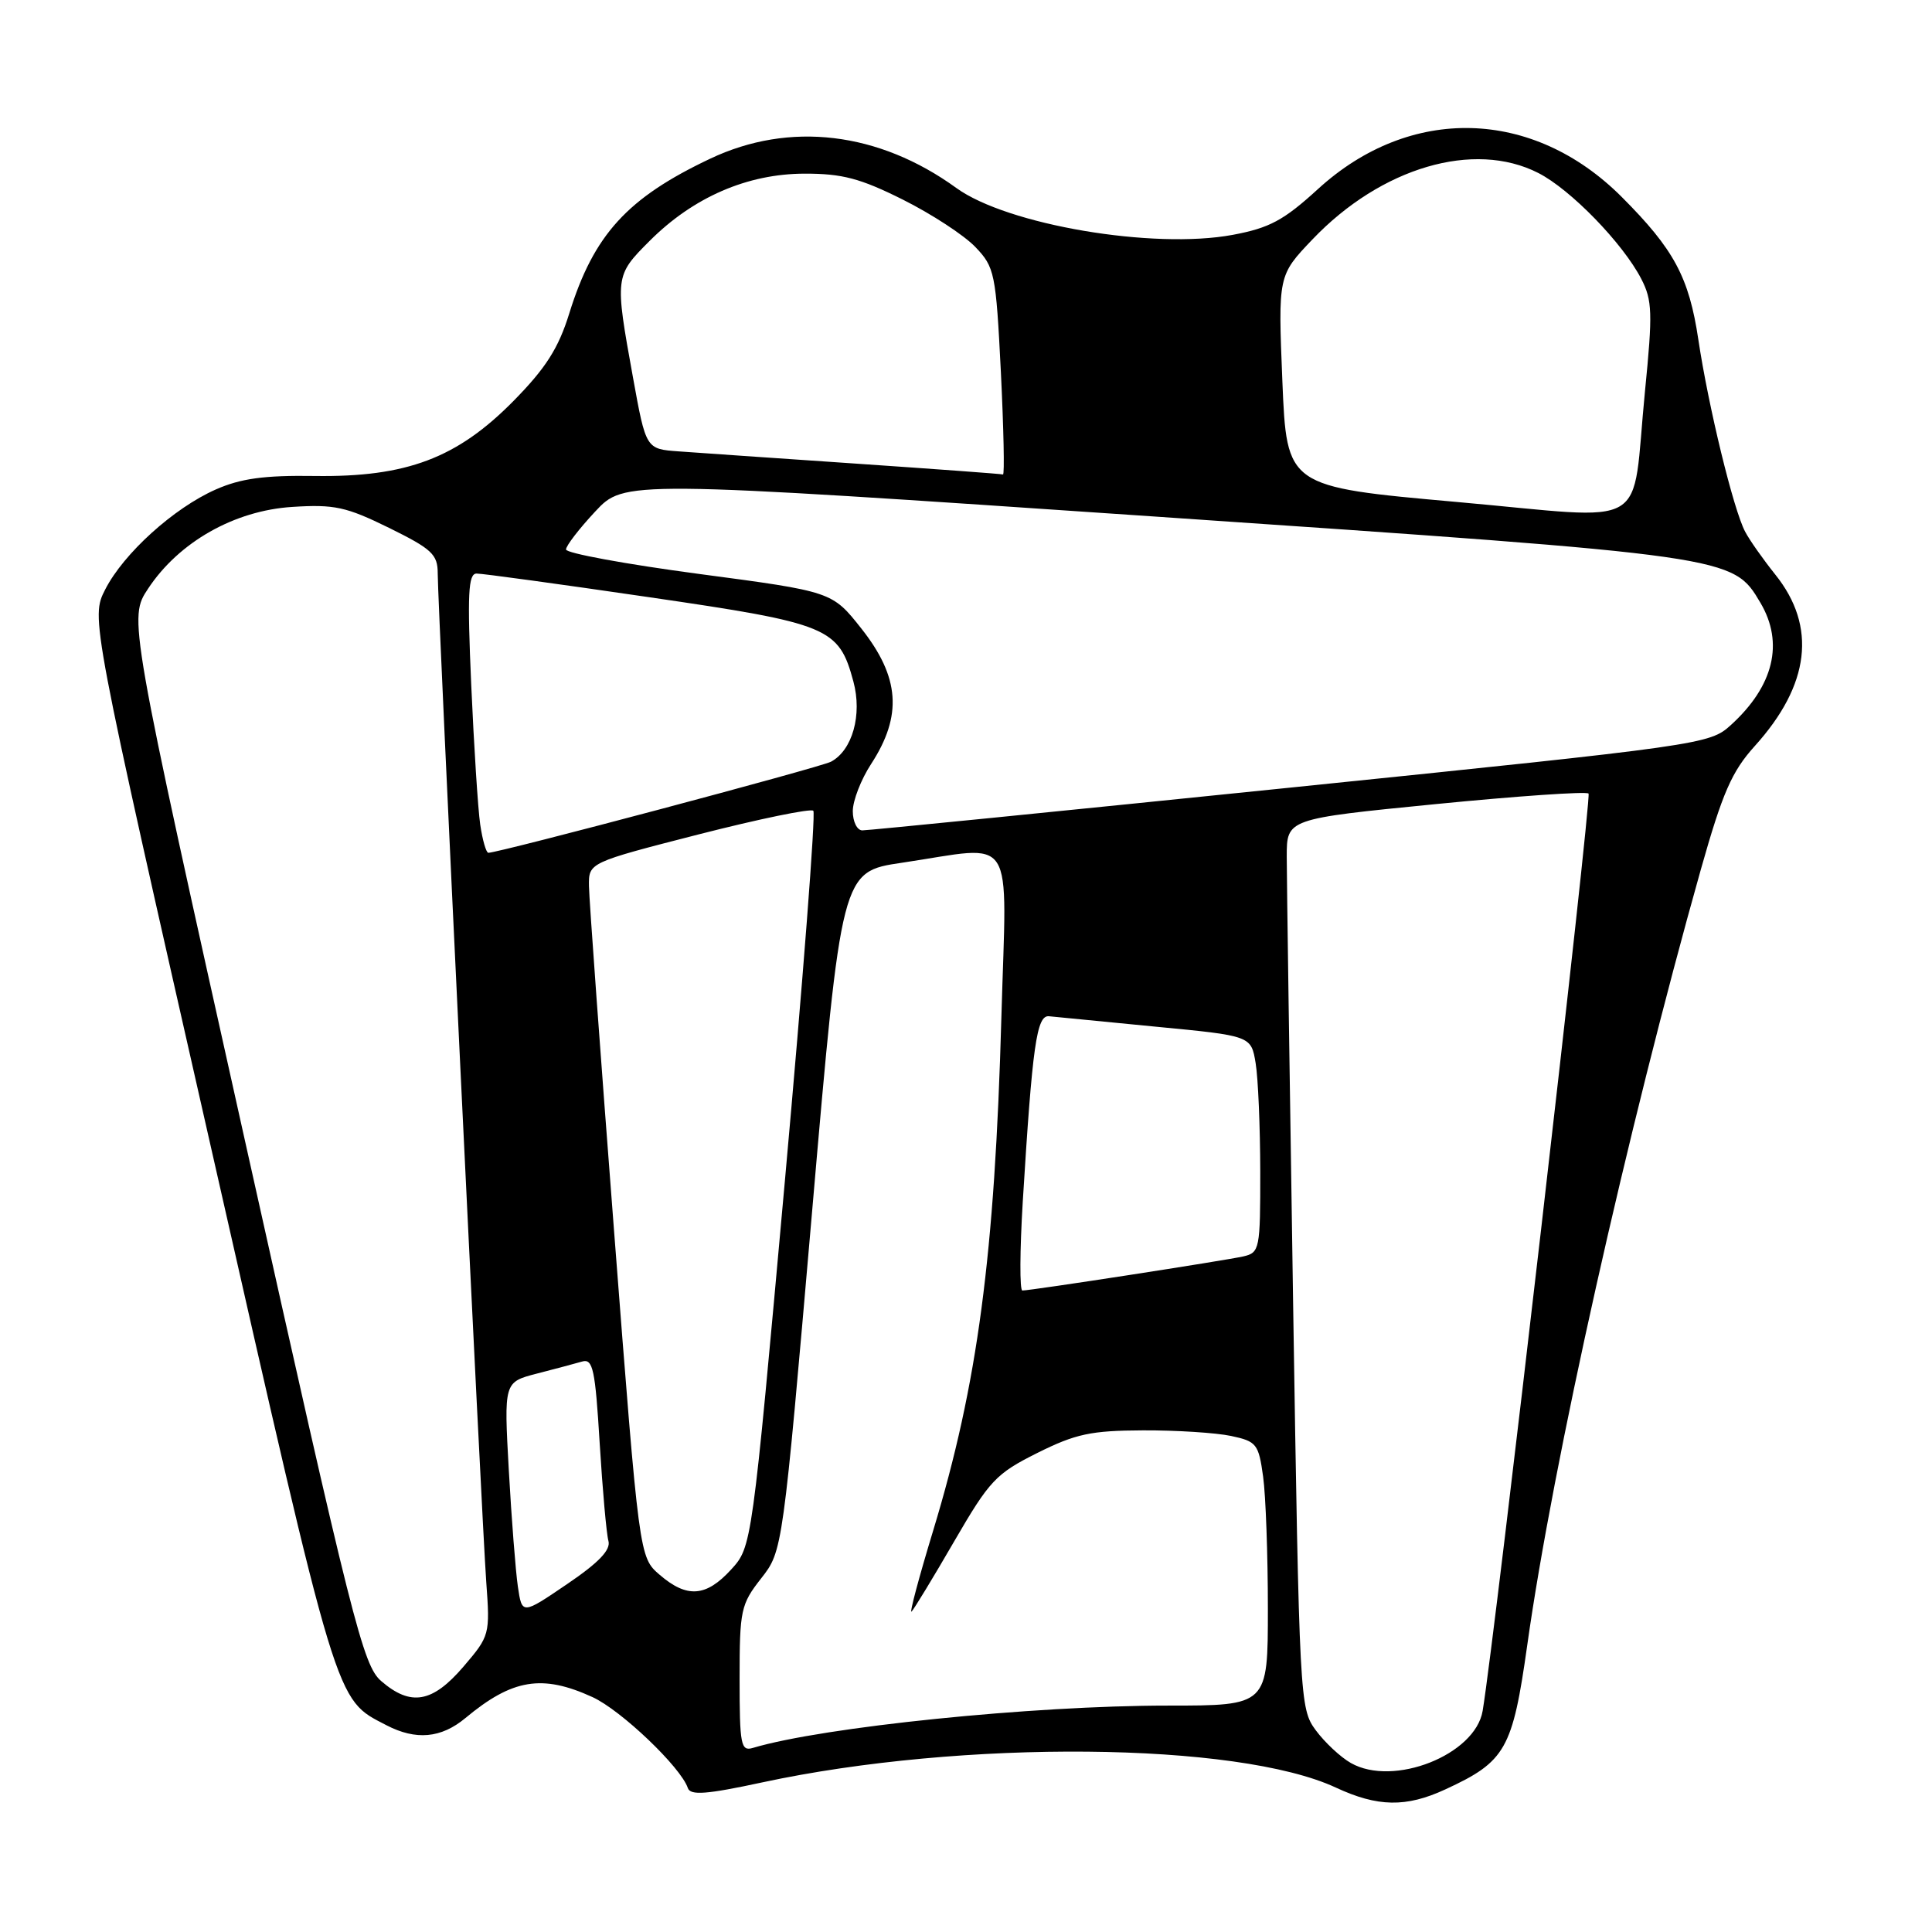 <?xml version="1.0" encoding="UTF-8" standalone="no"?>
<!DOCTYPE svg PUBLIC "-//W3C//DTD SVG 1.1//EN" "http://www.w3.org/Graphics/SVG/1.1/DTD/svg11.dtd" >
<svg xmlns="http://www.w3.org/2000/svg" xmlns:xlink="http://www.w3.org/1999/xlink" version="1.1" viewBox="0 0 256 256">
 <g >
 <path fill="currentColor"
d=" M 191.50 237.11 C 199.51 233.42 200.42 231.81 202.37 217.98 C 205.76 193.83 215.61 149.86 225.37 115.21 C 228.25 105.02 229.47 102.23 232.52 98.85 C 239.83 90.76 240.76 83.02 235.24 76.14 C 233.64 74.14 231.83 71.58 231.24 70.45 C 229.70 67.56 226.37 53.88 225.04 45.00 C 223.80 36.73 221.82 33.04 214.89 26.10 C 203.13 14.32 186.85 13.89 174.65 25.04 C 170.09 29.21 168.21 30.21 163.34 31.12 C 152.81 33.08 133.47 29.80 126.72 24.91 C 116.44 17.46 104.62 16.05 94.12 21.02 C 83.12 26.22 78.68 31.09 75.44 41.50 C 74.00 46.15 72.33 48.77 68.04 53.13 C 60.57 60.71 53.87 63.24 41.71 63.07 C 35.02 62.97 31.89 63.40 28.59 64.86 C 23.02 67.32 16.38 73.33 13.94 78.11 C 12.03 81.86 12.03 81.86 27.96 152.05 C 44.95 226.95 44.37 225.04 51.20 228.60 C 55.11 230.63 58.45 230.33 61.67 227.65 C 67.89 222.47 71.83 221.82 78.50 224.87 C 82.29 226.60 90.22 234.17 91.14 236.92 C 91.48 237.93 93.60 237.77 101.03 236.17 C 127.55 230.47 163.96 230.80 177.00 236.86 C 182.54 239.44 186.31 239.51 191.50 237.11 Z  M 179.00 233.61 C 177.62 232.83 175.53 230.87 174.34 229.26 C 172.23 226.39 172.17 225.40 171.34 172.42 C 170.88 142.76 170.50 116.25 170.50 113.50 C 170.50 108.50 170.50 108.50 190.22 106.55 C 201.07 105.48 210.18 104.85 210.49 105.15 C 210.94 105.61 198.12 216.73 196.46 226.69 C 195.49 232.52 184.65 236.82 179.00 233.61 Z  M 98.00 222.46 C 98.00 213.34 98.16 212.58 100.86 209.14 C 103.71 205.50 103.71 205.50 107.61 160.50 C 111.50 115.50 111.50 115.50 119.50 114.32 C 134.83 112.04 133.39 109.82 132.69 134.75 C 131.81 166.38 129.55 183.38 123.65 202.81 C 121.76 209.03 120.47 213.86 120.79 213.54 C 121.11 213.22 123.66 209.03 126.44 204.23 C 131.11 196.18 131.96 195.27 137.44 192.53 C 142.53 189.99 144.55 189.56 151.44 189.53 C 155.87 189.51 161.13 189.85 163.12 190.27 C 166.51 190.99 166.77 191.33 167.37 195.66 C 167.72 198.20 168.00 206.07 168.00 213.14 C 168.00 226.00 168.00 226.00 154.75 226.00 C 136.75 226.00 109.06 228.83 99.75 231.61 C 98.17 232.08 98.00 231.21 98.00 222.46 Z  M 50.51 222.75 C 48.10 220.67 46.72 215.19 32.47 151.20 C 17.03 81.91 17.03 81.91 19.63 77.99 C 23.71 71.82 31.05 67.66 38.71 67.17 C 44.30 66.81 45.86 67.15 51.54 69.94 C 57.24 72.75 58.00 73.46 58.00 75.98 C 58.00 80.22 63.83 201.33 64.43 209.60 C 64.94 216.60 64.90 216.76 61.40 220.85 C 57.30 225.63 54.43 226.14 50.51 222.75 Z  M 68.62 210.23 C 68.32 208.18 67.78 201.24 67.42 194.82 C 66.77 183.14 66.77 183.14 71.13 182.01 C 73.54 181.39 76.24 180.67 77.14 180.41 C 78.56 180.00 78.87 181.43 79.46 191.22 C 79.84 197.42 80.36 203.26 80.62 204.18 C 80.95 205.37 79.35 207.05 75.13 209.91 C 69.17 213.96 69.17 213.96 68.62 210.23 Z  M 87.41 208.67 C 84.70 206.34 84.70 206.34 81.39 163.42 C 79.57 139.82 78.06 119.10 78.04 117.40 C 78.00 114.30 78.00 114.30 92.58 110.56 C 100.60 108.51 107.44 107.10 107.77 107.43 C 108.10 107.76 106.40 129.84 104.00 156.49 C 99.63 204.96 99.63 204.96 96.87 207.98 C 93.56 211.60 91.03 211.79 87.41 208.67 Z  M 135.52 159.25 C 136.80 138.45 137.36 134.48 139.01 134.66 C 139.83 134.75 146.19 135.37 153.14 136.04 C 165.78 137.25 165.78 137.25 166.38 140.88 C 166.71 142.87 166.98 149.33 166.99 155.23 C 167.00 165.54 166.91 165.98 164.75 166.48 C 162.39 167.02 136.62 171.00 135.47 171.00 C 135.10 171.00 135.13 165.71 135.52 159.25 Z  M 63.63 109.25 C 63.33 107.19 62.80 98.86 62.44 90.75 C 61.91 78.69 62.04 76.00 63.15 76.00 C 63.89 75.99 74.17 77.40 86.00 79.13 C 109.86 82.61 111.15 83.14 113.08 90.31 C 114.27 94.71 112.95 99.42 110.11 100.93 C 108.70 101.68 66.12 113.00 64.71 113.00 C 64.42 113.00 63.93 111.31 63.63 109.25 Z  M 113.00 107.48 C 113.00 106.09 114.09 103.28 115.43 101.23 C 119.60 94.82 119.23 89.73 114.13 83.28 C 110.26 78.39 110.26 78.39 92.63 76.05 C 82.93 74.76 75.00 73.30 75.00 72.81 C 75.00 72.32 76.74 70.06 78.86 67.79 C 82.72 63.65 82.72 63.65 153.11 68.45 C 229.76 73.68 229.59 73.66 233.27 79.88 C 236.41 85.20 235.03 90.91 229.34 96.08 C 226.54 98.63 225.63 98.76 171.00 104.36 C 140.47 107.49 114.94 110.04 114.25 110.03 C 113.56 110.01 113.00 108.87 113.00 107.48 Z  M 193.00 66.51 C 170.50 64.50 170.50 64.50 169.92 50.50 C 169.35 36.50 169.35 36.50 173.92 31.71 C 183.02 22.18 195.31 18.57 203.83 22.92 C 208.10 25.09 215.03 32.22 217.48 36.96 C 218.94 39.79 219.00 41.47 217.97 51.82 C 216.11 70.65 219.20 68.84 193.00 66.51 Z  M 113.39 61.43 C 102.88 60.71 92.32 59.99 89.93 59.81 C 85.59 59.50 85.59 59.50 83.87 50.00 C 81.45 36.64 81.46 36.54 86.09 31.91 C 91.87 26.13 99.03 23.02 106.62 23.01 C 111.60 23.00 114.01 23.64 119.63 26.45 C 123.43 28.35 127.75 31.17 129.23 32.72 C 131.80 35.40 131.96 36.16 132.62 49.27 C 132.99 56.82 133.12 62.94 132.90 62.87 C 132.68 62.79 123.90 62.15 113.39 61.43 Z "/>
</g>
</svg>